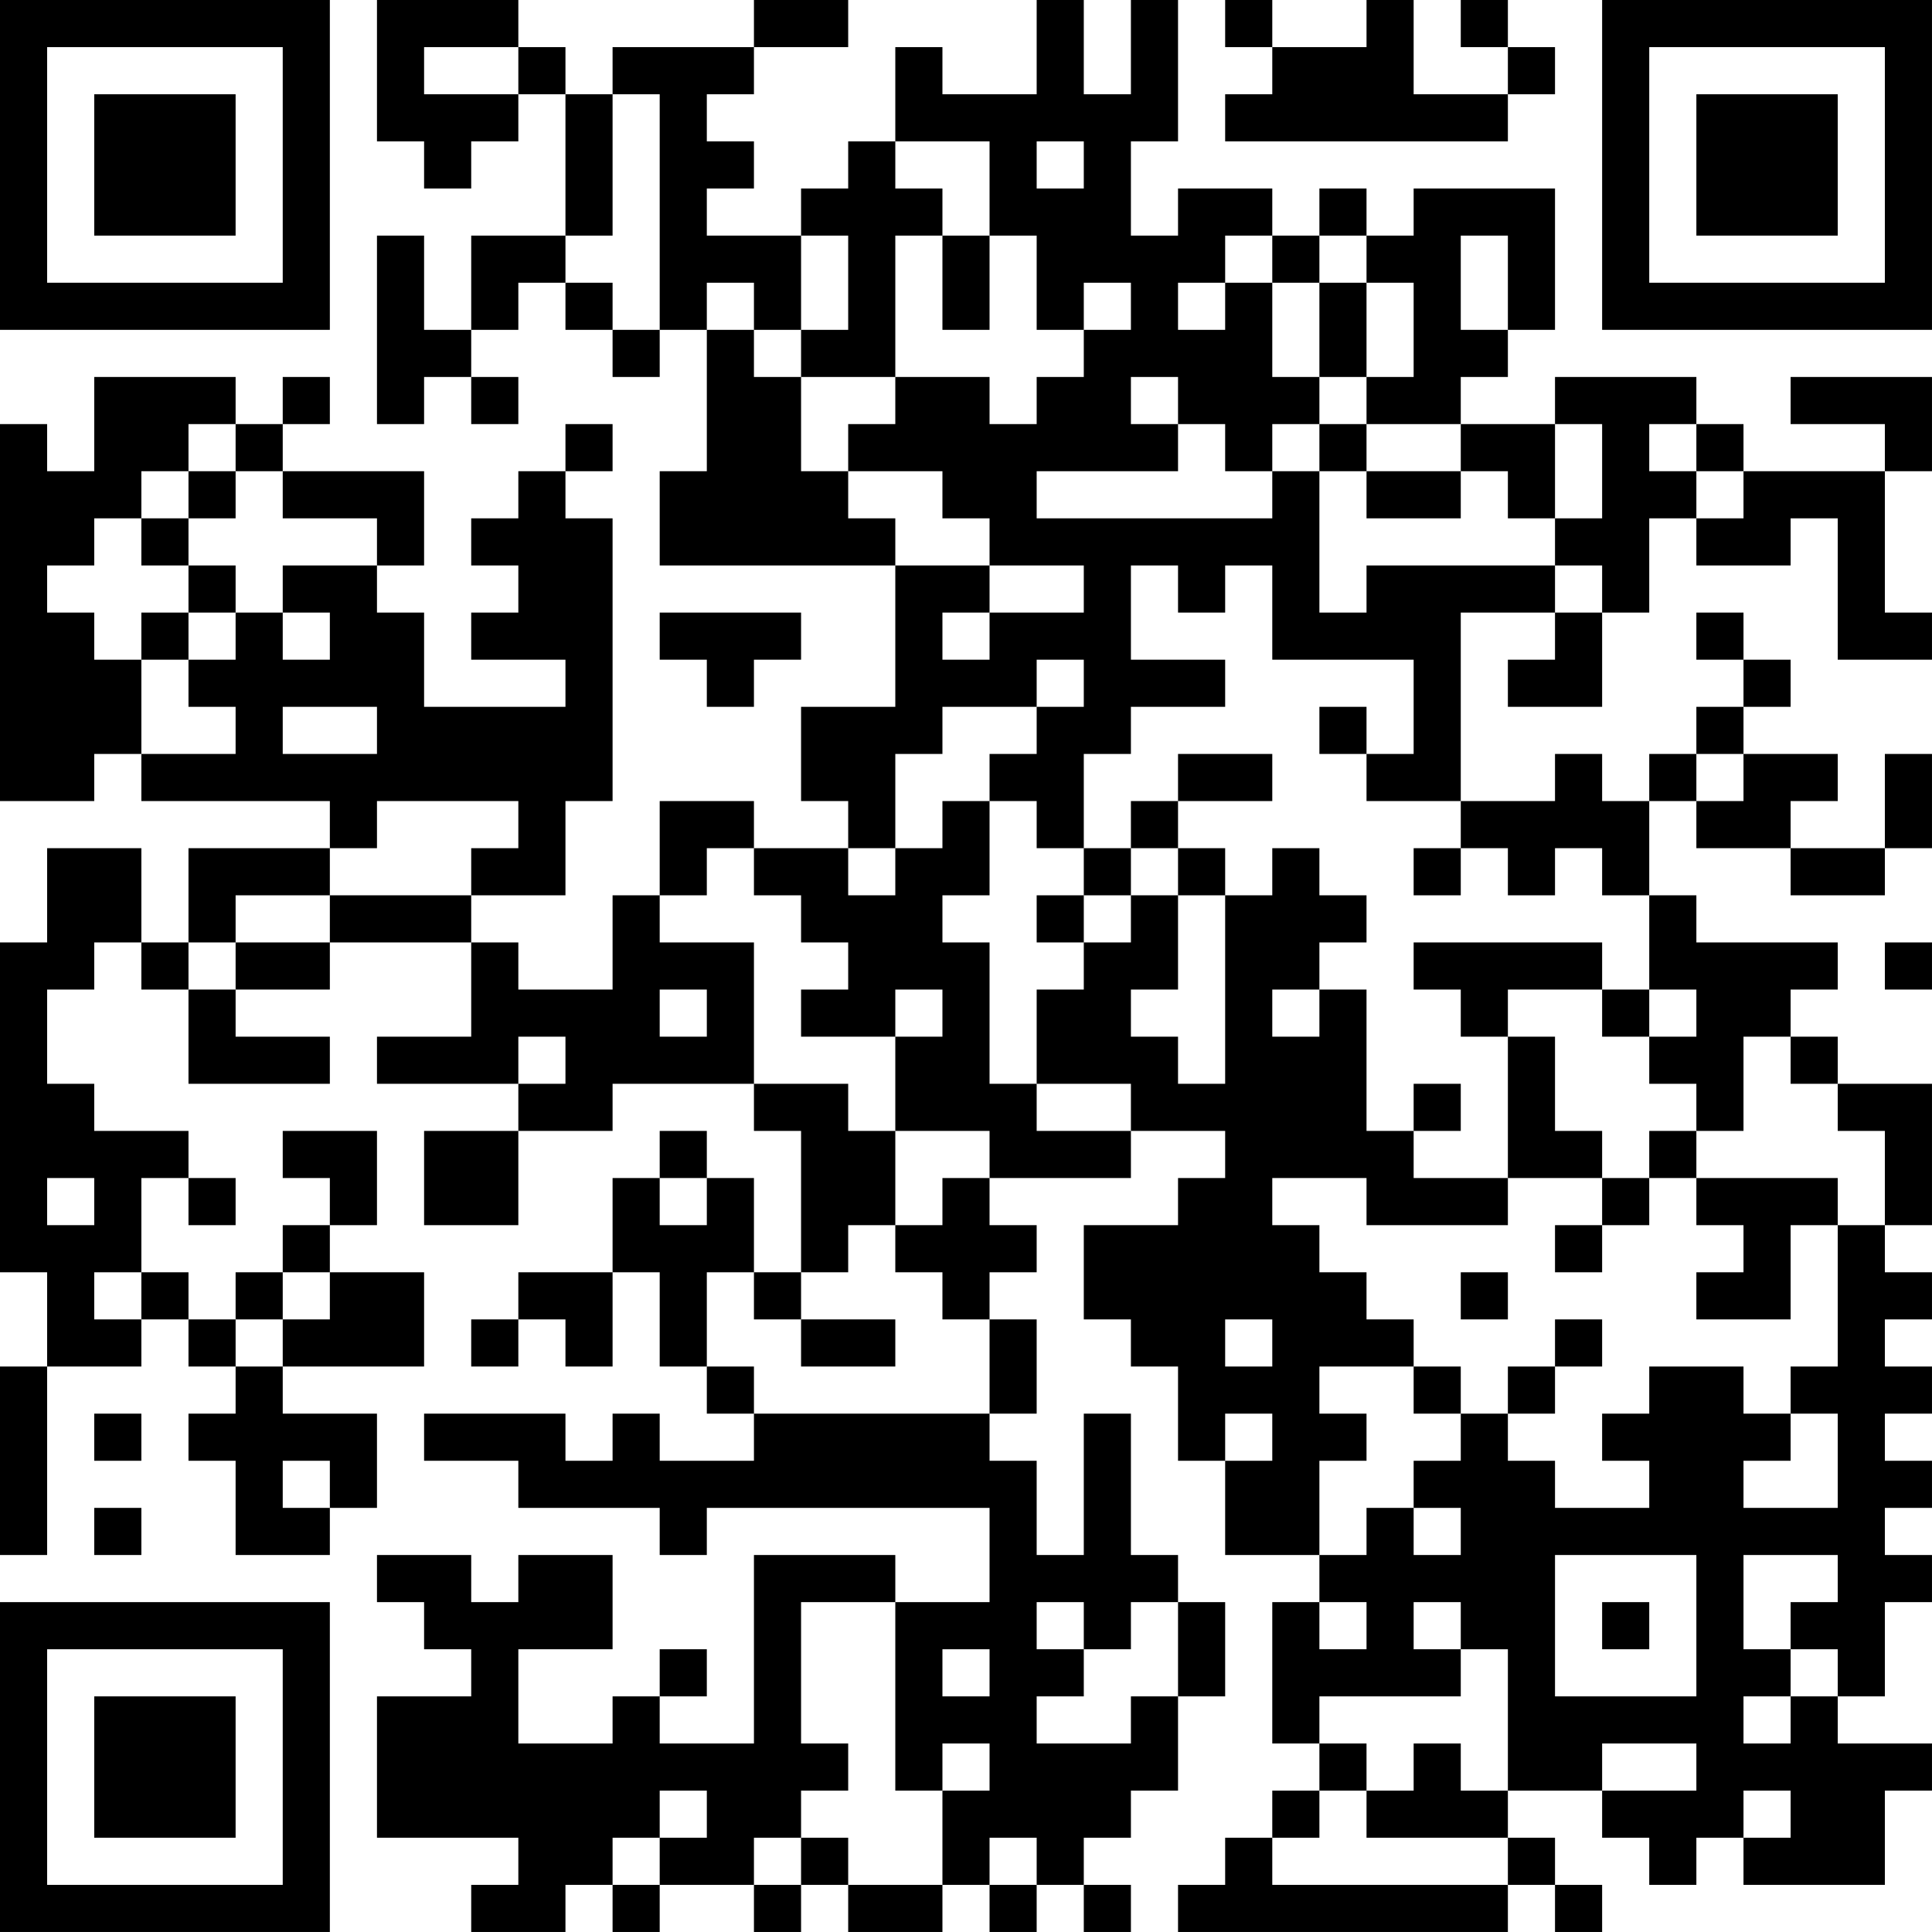 <?xml version="1.0" encoding="UTF-8"?>
<svg xmlns="http://www.w3.org/2000/svg" version="1.1" width="200" height="200" viewBox="0 0 200 200"><rect x="0" y="0" width="200" height="200" fill="#ffffff"/><g transform="scale(4.878)"><g transform="translate(0,0)"><path fill-rule="evenodd" d="M8 0L8 3L9 3L9 4L10 4L10 3L11 3L11 2L12 2L12 5L10 5L10 7L9 7L9 5L8 5L8 9L9 9L9 8L10 8L10 9L11 9L11 8L10 8L10 7L11 7L11 6L12 6L12 7L13 7L13 8L14 8L14 7L15 7L15 10L14 10L14 12L19 12L19 15L17 15L17 17L18 17L18 18L16 18L16 17L14 17L14 19L13 19L13 21L11 21L11 20L10 20L10 19L12 19L12 17L13 17L13 11L12 11L12 10L13 10L13 9L12 9L12 10L11 10L11 11L10 11L10 12L11 12L11 13L10 13L10 14L12 14L12 15L9 15L9 13L8 13L8 12L9 12L9 10L6 10L6 9L7 9L7 8L6 8L6 9L5 9L5 8L2 8L2 10L1 10L1 9L0 9L0 17L2 17L2 16L3 16L3 17L7 17L7 18L4 18L4 20L3 20L3 18L1 18L1 20L0 20L0 27L1 27L1 29L0 29L0 33L1 33L1 29L3 29L3 28L4 28L4 29L5 29L5 30L4 30L4 31L5 31L5 33L7 33L7 32L8 32L8 30L6 30L6 29L9 29L9 27L7 27L7 26L8 26L8 24L6 24L6 25L7 25L7 26L6 26L6 27L5 27L5 28L4 28L4 27L3 27L3 25L4 25L4 26L5 26L5 25L4 25L4 24L2 24L2 23L1 23L1 21L2 21L2 20L3 20L3 21L4 21L4 23L7 23L7 22L5 22L5 21L7 21L7 20L10 20L10 22L8 22L8 23L11 23L11 24L9 24L9 26L11 26L11 24L13 24L13 23L16 23L16 24L17 24L17 27L16 27L16 25L15 25L15 24L14 24L14 25L13 25L13 27L11 27L11 28L10 28L10 29L11 29L11 28L12 28L12 29L13 29L13 27L14 27L14 29L15 29L15 30L16 30L16 31L14 31L14 30L13 30L13 31L12 31L12 30L9 30L9 31L11 31L11 32L14 32L14 33L15 33L15 32L21 32L21 34L19 34L19 33L16 33L16 37L14 37L14 36L15 36L15 35L14 35L14 36L13 36L13 37L11 37L11 35L13 35L13 33L11 33L11 34L10 34L10 33L8 33L8 34L9 34L9 35L10 35L10 36L8 36L8 39L11 39L11 40L10 40L10 41L12 41L12 40L13 40L13 41L14 41L14 40L16 40L16 41L17 41L17 40L18 40L18 41L20 41L20 40L21 40L21 41L22 41L22 40L23 40L23 41L24 41L24 40L23 40L23 39L24 39L24 38L25 38L25 36L26 36L26 34L25 34L25 33L24 33L24 30L23 30L23 33L22 33L22 31L21 31L21 30L22 30L22 28L21 28L21 27L22 27L22 26L21 26L21 25L24 25L24 24L26 24L26 25L25 25L25 26L23 26L23 28L24 28L24 29L25 29L25 31L26 31L26 33L28 33L28 34L27 34L27 37L28 37L28 38L27 38L27 39L26 39L26 40L25 40L25 41L32 41L32 40L33 40L33 41L34 41L34 40L33 40L33 39L32 39L32 38L34 38L34 39L35 39L35 40L36 40L36 39L37 39L37 40L40 40L40 38L41 38L41 37L39 37L39 36L40 36L40 34L41 34L41 33L40 33L40 32L41 32L41 31L40 31L40 30L41 30L41 29L40 29L40 28L41 28L41 27L40 27L40 26L41 26L41 23L39 23L39 22L38 22L38 21L39 21L39 20L36 20L36 19L35 19L35 17L36 17L36 18L38 18L38 19L40 19L40 18L41 18L41 16L40 16L40 18L38 18L38 17L39 17L39 16L37 16L37 15L38 15L38 14L37 14L37 13L36 13L36 14L37 14L37 15L36 15L36 16L35 16L35 17L34 17L34 16L33 16L33 17L31 17L31 13L33 13L33 14L32 14L32 15L34 15L34 13L35 13L35 11L36 11L36 12L38 12L38 11L39 11L39 14L41 14L41 13L40 13L40 10L41 10L41 8L38 8L38 9L40 9L40 10L37 10L37 9L36 9L36 8L33 8L33 9L31 9L31 8L32 8L32 7L33 7L33 4L30 4L30 5L29 5L29 4L28 4L28 5L27 5L27 4L25 4L25 5L24 5L24 3L25 3L25 0L24 0L24 2L23 2L23 0L22 0L22 2L20 2L20 1L19 1L19 3L18 3L18 4L17 4L17 5L15 5L15 4L16 4L16 3L15 3L15 2L16 2L16 1L18 1L18 0L16 0L16 1L13 1L13 2L12 2L12 1L11 1L11 0ZM26 0L26 1L27 1L27 2L26 2L26 3L32 3L32 2L33 2L33 1L32 1L32 0L31 0L31 1L32 1L32 2L30 2L30 0L29 0L29 1L27 1L27 0ZM9 1L9 2L11 2L11 1ZM13 2L13 5L12 5L12 6L13 6L13 7L14 7L14 2ZM19 3L19 4L20 4L20 5L19 5L19 8L17 8L17 7L18 7L18 5L17 5L17 7L16 7L16 6L15 6L15 7L16 7L16 8L17 8L17 10L18 10L18 11L19 11L19 12L21 12L21 13L20 13L20 14L21 14L21 13L23 13L23 12L21 12L21 11L20 11L20 10L18 10L18 9L19 9L19 8L21 8L21 9L22 9L22 8L23 8L23 7L24 7L24 6L23 6L23 7L22 7L22 5L21 5L21 3ZM22 3L22 4L23 4L23 3ZM20 5L20 7L21 7L21 5ZM26 5L26 6L25 6L25 7L26 7L26 6L27 6L27 8L28 8L28 9L27 9L27 10L26 10L26 9L25 9L25 8L24 8L24 9L25 9L25 10L22 10L22 11L27 11L27 10L28 10L28 13L29 13L29 12L33 12L33 13L34 13L34 12L33 12L33 11L34 11L34 9L33 9L33 11L32 11L32 10L31 10L31 9L29 9L29 8L30 8L30 6L29 6L29 5L28 5L28 6L27 6L27 5ZM31 5L31 7L32 7L32 5ZM28 6L28 8L29 8L29 6ZM4 9L4 10L3 10L3 11L2 11L2 12L1 12L1 13L2 13L2 14L3 14L3 16L5 16L5 15L4 15L4 14L5 14L5 13L6 13L6 14L7 14L7 13L6 13L6 12L8 12L8 11L6 11L6 10L5 10L5 9ZM28 9L28 10L29 10L29 11L31 11L31 10L29 10L29 9ZM35 9L35 10L36 10L36 11L37 11L37 10L36 10L36 9ZM4 10L4 11L3 11L3 12L4 12L4 13L3 13L3 14L4 14L4 13L5 13L5 12L4 12L4 11L5 11L5 10ZM24 12L24 14L26 14L26 15L24 15L24 16L23 16L23 18L22 18L22 17L21 17L21 16L22 16L22 15L23 15L23 14L22 14L22 15L20 15L20 16L19 16L19 18L18 18L18 19L19 19L19 18L20 18L20 17L21 17L21 19L20 19L20 20L21 20L21 23L22 23L22 24L24 24L24 23L22 23L22 21L23 21L23 20L24 20L24 19L25 19L25 21L24 21L24 22L25 22L25 23L26 23L26 19L27 19L27 18L28 18L28 19L29 19L29 20L28 20L28 21L27 21L27 22L28 22L28 21L29 21L29 24L30 24L30 25L32 25L32 26L29 26L29 25L27 25L27 26L28 26L28 27L29 27L29 28L30 28L30 29L28 29L28 30L29 30L29 31L28 31L28 33L29 33L29 32L30 32L30 33L31 33L31 32L30 32L30 31L31 31L31 30L32 30L32 31L33 31L33 32L35 32L35 31L34 31L34 30L35 30L35 29L37 29L37 30L38 30L38 31L37 31L37 32L39 32L39 30L38 30L38 29L39 29L39 26L40 26L40 24L39 24L39 23L38 23L38 22L37 22L37 24L36 24L36 23L35 23L35 22L36 22L36 21L35 21L35 19L34 19L34 18L33 18L33 19L32 19L32 18L31 18L31 17L29 17L29 16L30 16L30 14L27 14L27 12L26 12L26 13L25 13L25 12ZM14 13L14 14L15 14L15 15L16 15L16 14L17 14L17 13ZM6 15L6 16L8 16L8 15ZM28 15L28 16L29 16L29 15ZM25 16L25 17L24 17L24 18L23 18L23 19L22 19L22 20L23 20L23 19L24 19L24 18L25 18L25 19L26 19L26 18L25 18L25 17L27 17L27 16ZM36 16L36 17L37 17L37 16ZM8 17L8 18L7 18L7 19L5 19L5 20L4 20L4 21L5 21L5 20L7 20L7 19L10 19L10 18L11 18L11 17ZM15 18L15 19L14 19L14 20L16 20L16 23L18 23L18 24L19 24L19 26L18 26L18 27L17 27L17 28L16 28L16 27L15 27L15 29L16 29L16 30L21 30L21 28L20 28L20 27L19 27L19 26L20 26L20 25L21 25L21 24L19 24L19 22L20 22L20 21L19 21L19 22L17 22L17 21L18 21L18 20L17 20L17 19L16 19L16 18ZM30 18L30 19L31 19L31 18ZM30 20L30 21L31 21L31 22L32 22L32 25L34 25L34 26L33 26L33 27L34 27L34 26L35 26L35 25L36 25L36 26L37 26L37 27L36 27L36 28L38 28L38 26L39 26L39 25L36 25L36 24L35 24L35 25L34 25L34 24L33 24L33 22L32 22L32 21L34 21L34 22L35 22L35 21L34 21L34 20ZM40 20L40 21L41 21L41 20ZM14 21L14 22L15 22L15 21ZM11 22L11 23L12 23L12 22ZM30 23L30 24L31 24L31 23ZM1 25L1 26L2 26L2 25ZM14 25L14 26L15 26L15 25ZM2 27L2 28L3 28L3 27ZM6 27L6 28L5 28L5 29L6 29L6 28L7 28L7 27ZM31 27L31 28L32 28L32 27ZM17 28L17 29L19 29L19 28ZM26 28L26 29L27 29L27 28ZM33 28L33 29L32 29L32 30L33 30L33 29L34 29L34 28ZM30 29L30 30L31 30L31 29ZM2 30L2 31L3 31L3 30ZM26 30L26 31L27 31L27 30ZM6 31L6 32L7 32L7 31ZM2 32L2 33L3 33L3 32ZM33 33L33 36L36 36L36 33ZM37 33L37 35L38 35L38 36L37 36L37 37L38 37L38 36L39 36L39 35L38 35L38 34L39 34L39 33ZM17 34L17 37L18 37L18 38L17 38L17 39L16 39L16 40L17 40L17 39L18 39L18 40L20 40L20 38L21 38L21 37L20 37L20 38L19 38L19 34ZM22 34L22 35L23 35L23 36L22 36L22 37L24 37L24 36L25 36L25 34L24 34L24 35L23 35L23 34ZM28 34L28 35L29 35L29 34ZM30 34L30 35L31 35L31 36L28 36L28 37L29 37L29 38L28 38L28 39L27 39L27 40L32 40L32 39L29 39L29 38L30 38L30 37L31 37L31 38L32 38L32 35L31 35L31 34ZM34 34L34 35L35 35L35 34ZM20 35L20 36L21 36L21 35ZM34 37L34 38L36 38L36 37ZM14 38L14 39L13 39L13 40L14 40L14 39L15 39L15 38ZM37 38L37 39L38 39L38 38ZM21 39L21 40L22 40L22 39ZM0 0L0 7L7 7L7 0ZM1 1L1 6L6 6L6 1ZM2 2L2 5L5 5L5 2ZM34 0L34 7L41 7L41 0ZM35 1L35 6L40 6L40 1ZM36 2L36 5L39 5L39 2ZM0 34L0 41L7 41L7 34ZM1 35L1 40L6 40L6 35ZM2 36L2 39L5 39L5 36Z" fill="#000000"/></g></g></svg>
